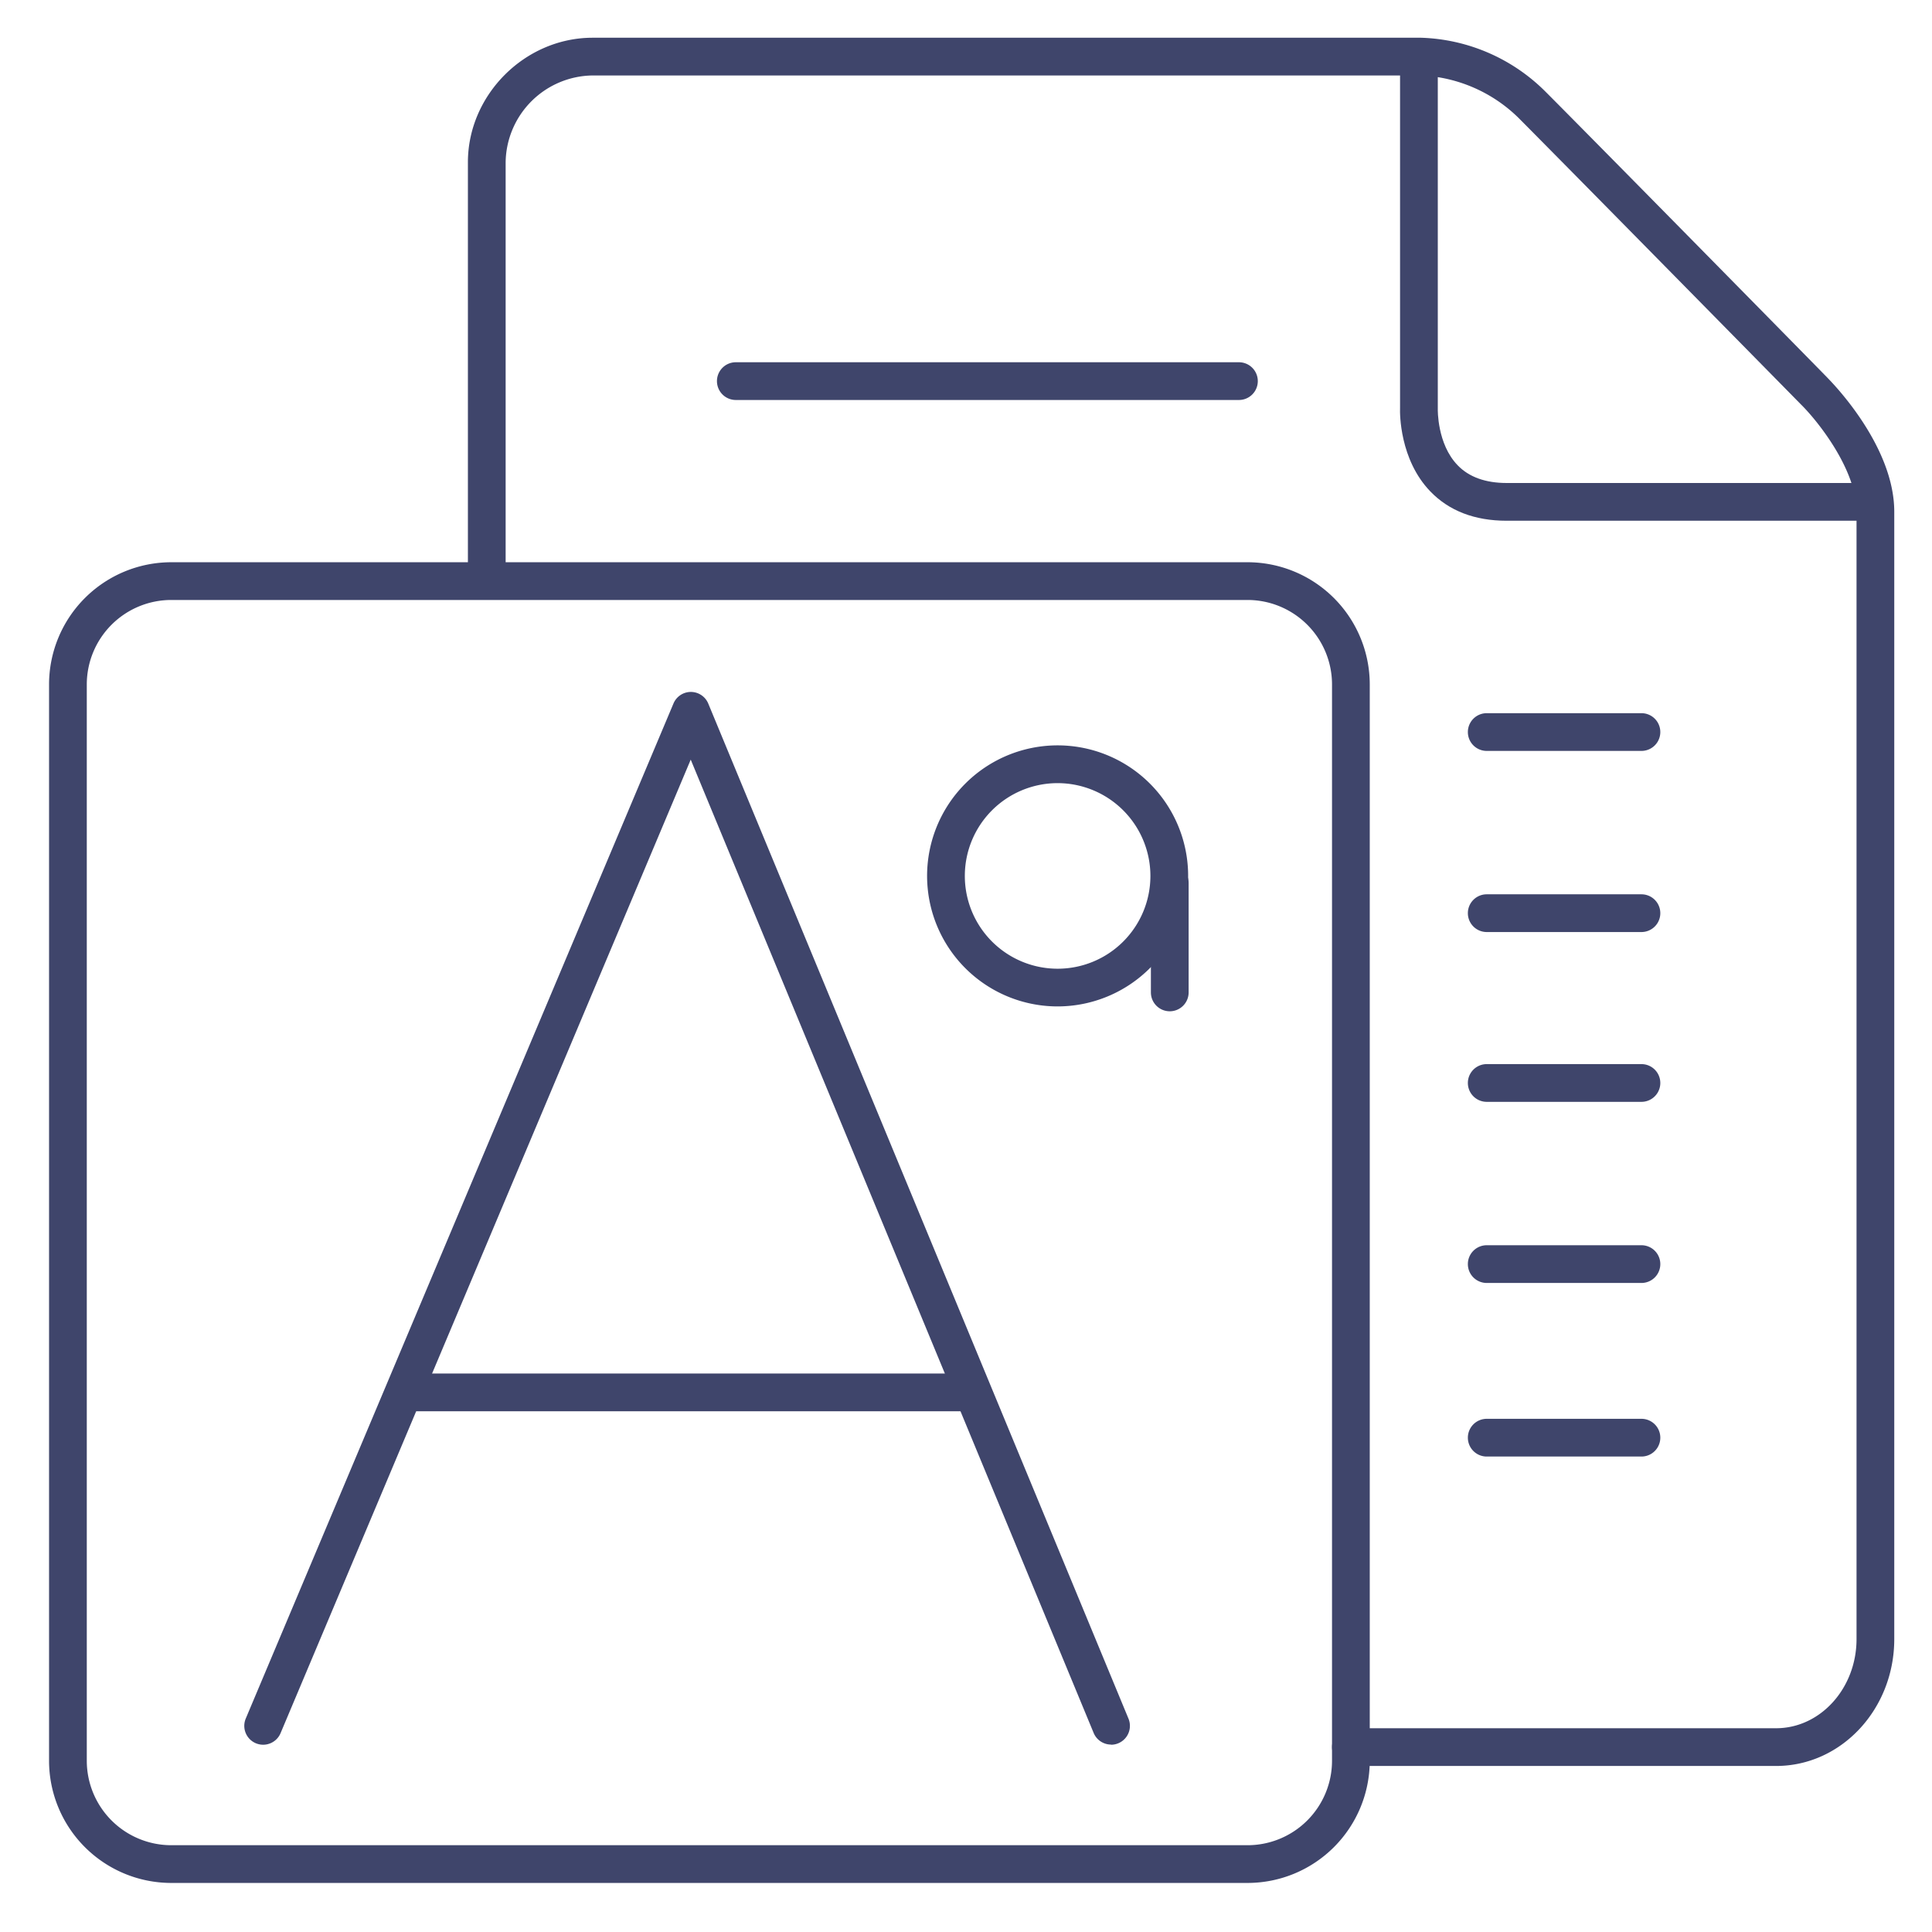 <?xml version="1.0" ?><svg viewBox="0 0 512 512" xmlns="http://www.w3.org/2000/svg"><defs><style>.cls-1{fill:#3f456b;}</style></defs><title/><g id="Lines"><path class="cls-1" d="M494,138H399.26c-8.46,0-15.26-2.62-20.23-7.79-8.11-8.43-8.07-20.64-8-22.09V16h10v92.39c0,.07-.22,9.27,5.28,14.93,3,3.11,7.38,4.68,13,4.68H494Z"/><path class="cls-1" d="M470.68,468H358a5,5,0,0,1,0-10H470.68c11.75,0,21.32-10.6,21.32-23.62V135.62c0-11.37-10.55-24.31-14.62-28.33-.67-.68-62.23-63.27-75-76.09A39.32,39.32,0,0,0,376.66,20H157.05A23.34,23.34,0,0,0,134,43V153a5,5,0,0,1-10,0V43c0-17.89,15.13-33,33.05-33H376.59a48.77,48.77,0,0,1,32.82,14.13c12.84,12.85,74.43,75.47,75,76.1S502,117.8,502,135.62V434.38C502,452.92,488,468,470.68,468Z"/><path class="cls-1" d="M330.63,499H45.37A32.41,32.41,0,0,1,13,466.63V181.37A32.41,32.41,0,0,1,45.37,149H330.63A32.41,32.41,0,0,1,363,181.37V466.63A32.41,32.41,0,0,1,330.63,499ZM45.37,159A22.4,22.4,0,0,0,23,181.37V466.63A22.4,22.4,0,0,0,45.37,489H330.63A22.4,22.4,0,0,0,353,466.63V181.37A22.4,22.4,0,0,0,330.63,159Z"/><path class="cls-1" d="M294.46,462.33a5,5,0,0,1-4.63-3.08L183.05,201.31l-108.7,258a5,5,0,0,1-9.22-3.88l113.35-269a5,5,0,0,1,4.61-3.06h0a5,5,0,0,1,4.61,3.09l111.36,269a5,5,0,0,1-4.61,6.91Z"/><rect class="cls-1" height="10" width="152" x="106" y="364"/><path class="cls-1" d="M280.29,266.71a34.59,34.59,0,1,1,34.58-34.58A34.62,34.62,0,0,1,280.29,266.71Zm0-59.17a24.59,24.59,0,1,0,24.58,24.59A24.61,24.61,0,0,0,280.29,207.54Z"/><path class="cls-1" d="M310,268a5,5,0,0,1-5-5V234a5,5,0,0,1,10,0v29A5,5,0,0,1,310,268Z"/></g><g id="Outline"><path class="cls-1" d="M328.33,106H195a5,5,0,0,1,0-10H328.33a5,5,0,0,1,0,10Z"/><path class="cls-1" d="M435,199H394a5,5,0,0,1,0-10h41a5,5,0,0,1,0,10Z"/><path class="cls-1" d="M435,247H394a5,5,0,0,1,0-10h41a5,5,0,0,1,0,10Z"/><path class="cls-1" d="M435,292H394a5,5,0,0,1,0-10h41a5,5,0,0,1,0,10Z"/><path class="cls-1" d="M435,340H394a5,5,0,0,1,0-10h41a5,5,0,0,1,0,10Z"/><path class="cls-1" d="M435,386H394a5,5,0,0,1,0-10h41a5,5,0,0,1,0,10Z"/></g></svg>